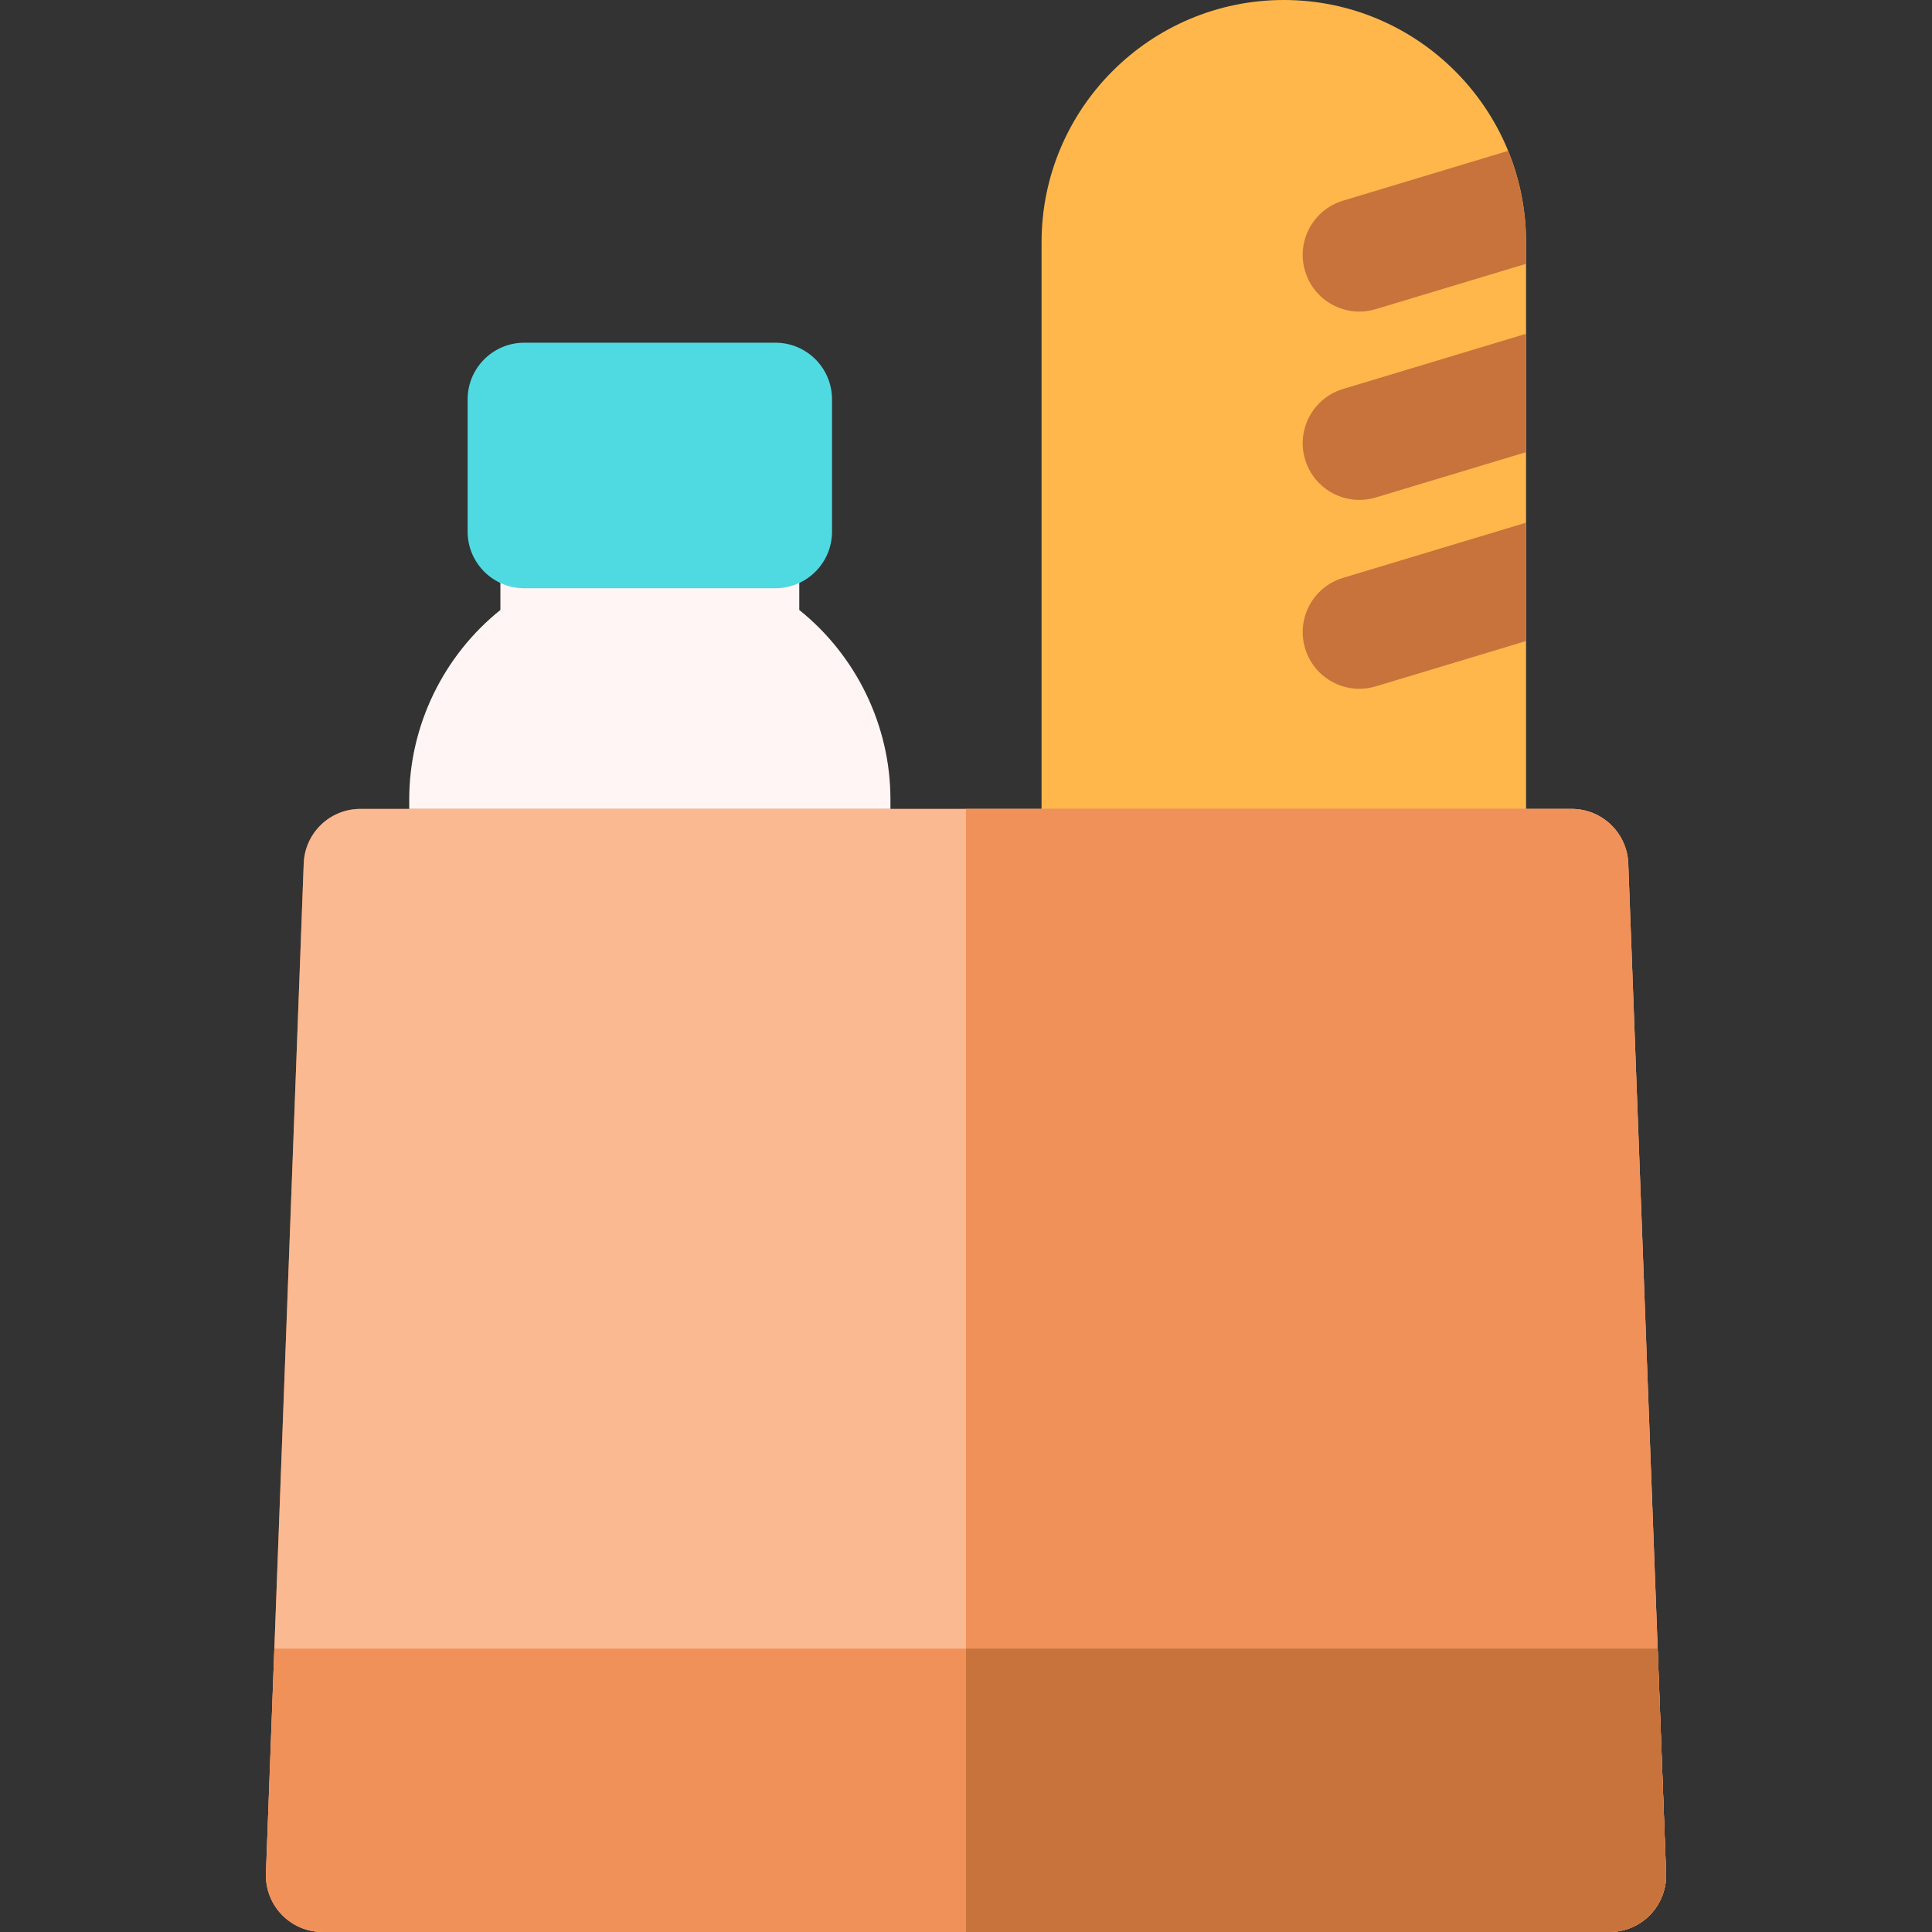 <svg id="Capa_1" enable-background="new 0 0 511.401 511.401" height="512" viewBox="0 0 511.401 511.401" width="512" xmlns="http://www.w3.org/2000/svg"><rect x="0" y="0" width="511.401" height="511.401" fill="#333333" stroke="none"/><g><path d="m211.566 161.456v-20.743c0-8.284-6.716-15-15-15h-49.109c-8.284 0-15 6.716-15 15v20.743c-15.067 12.085-24.135 30.592-24.135 50.14v17.264c0 8.284 6.716 15 15 15h97.379c8.284 0 15-6.716 15-15v-17.264c0-19.549-9.068-38.055-24.135-50.14z" fill="#fff5f5"/><path d="m205.24 90.712h-66.457c-8.284 0-15 6.716-15 15v35c0 8.284 6.716 15 15 15h66.457c8.284 0 15-6.716 15-15v-35c0-8.284-6.716-15-15-15z" fill="#4fdae1"/><path d="m339.826 0c-35.358 0-64.125 28.766-64.125 64.125v164.734c0 8.284 6.716 15 15 15h98.25c8.284 0 15-6.716 15-15v-164.734c0-35.359-28.767-64.125-64.125-64.125z" fill="#ffb74b"/><g fill="#c8733c"><path d="m355.495 152.964c-7.932 2.392-12.422 10.761-10.03 18.692 1.957 6.487 7.912 10.672 14.355 10.672 1.435 0 2.894-.208 4.338-.643l39.793-12.002v-31.335z"/><path d="m345.464 121.657c1.957 6.487 7.912 10.672 14.355 10.672 1.435 0 2.894-.208 4.338-.643l39.793-12.002v-31.335l-48.456 14.615c-7.931 2.392-12.421 10.762-10.03 18.693z"/><path d="m345.464 71.808c1.957 6.487 7.912 10.672 14.355 10.672 1.435 0 2.894-.208 4.337-.643l39.794-12.002v-5.71c0-8.557-1.698-16.721-4.753-24.191l-43.703 13.182c-7.931 2.392-12.421 10.76-10.03 18.692z"/></g><path d="m431.004 228.558c-.302-8.06-6.923-14.439-14.989-14.439h-320.629c-8.066 0-14.688 6.379-14.989 14.439l-10 267.283c-.152 4.072 1.358 8.032 4.187 10.967 2.827 2.936 6.728 4.594 10.803 4.594h340.629c4.075 0 7.976-1.658 10.803-4.594 2.828-2.935 4.339-6.895 4.187-10.967z" fill="#b56d3c"/><path d="m431.004 228.558c-.302-8.06-6.923-14.439-14.989-14.439h-320.629c-8.066 0-14.688 6.379-14.989 14.439l-10 267.283c-.152 4.072 1.358 8.032 4.187 10.967 2.827 2.936 6.728 4.594 10.803 4.594h340.629c4.075 0 7.976-1.658 10.803-4.594 2.828-2.935 4.339-6.895 4.187-10.967z" fill="#fab991"/><path d="m431.004 228.558c-.302-8.06-6.923-14.439-14.989-14.439h-160.314v297.283h170.314c4.075 0 7.976-1.658 10.803-4.594 2.828-2.935 4.339-6.895 4.187-10.967z" fill="#f0915a"/><path d="m72.621 436.401-2.224 59.44c-.152 4.072 1.358 8.032 4.187 10.967 2.827 2.936 6.728 4.594 10.803 4.594h340.629c4.075 0 7.976-1.658 10.803-4.594 2.828-2.935 4.339-6.895 4.187-10.967l-2.224-59.44z" fill="#f0915a"/><path d="m438.781 436.401h-183.08v75h170.314c4.075 0 7.976-1.658 10.803-4.594 2.828-2.935 4.339-6.895 4.187-10.967z" fill="#c8733c"/></g></svg>